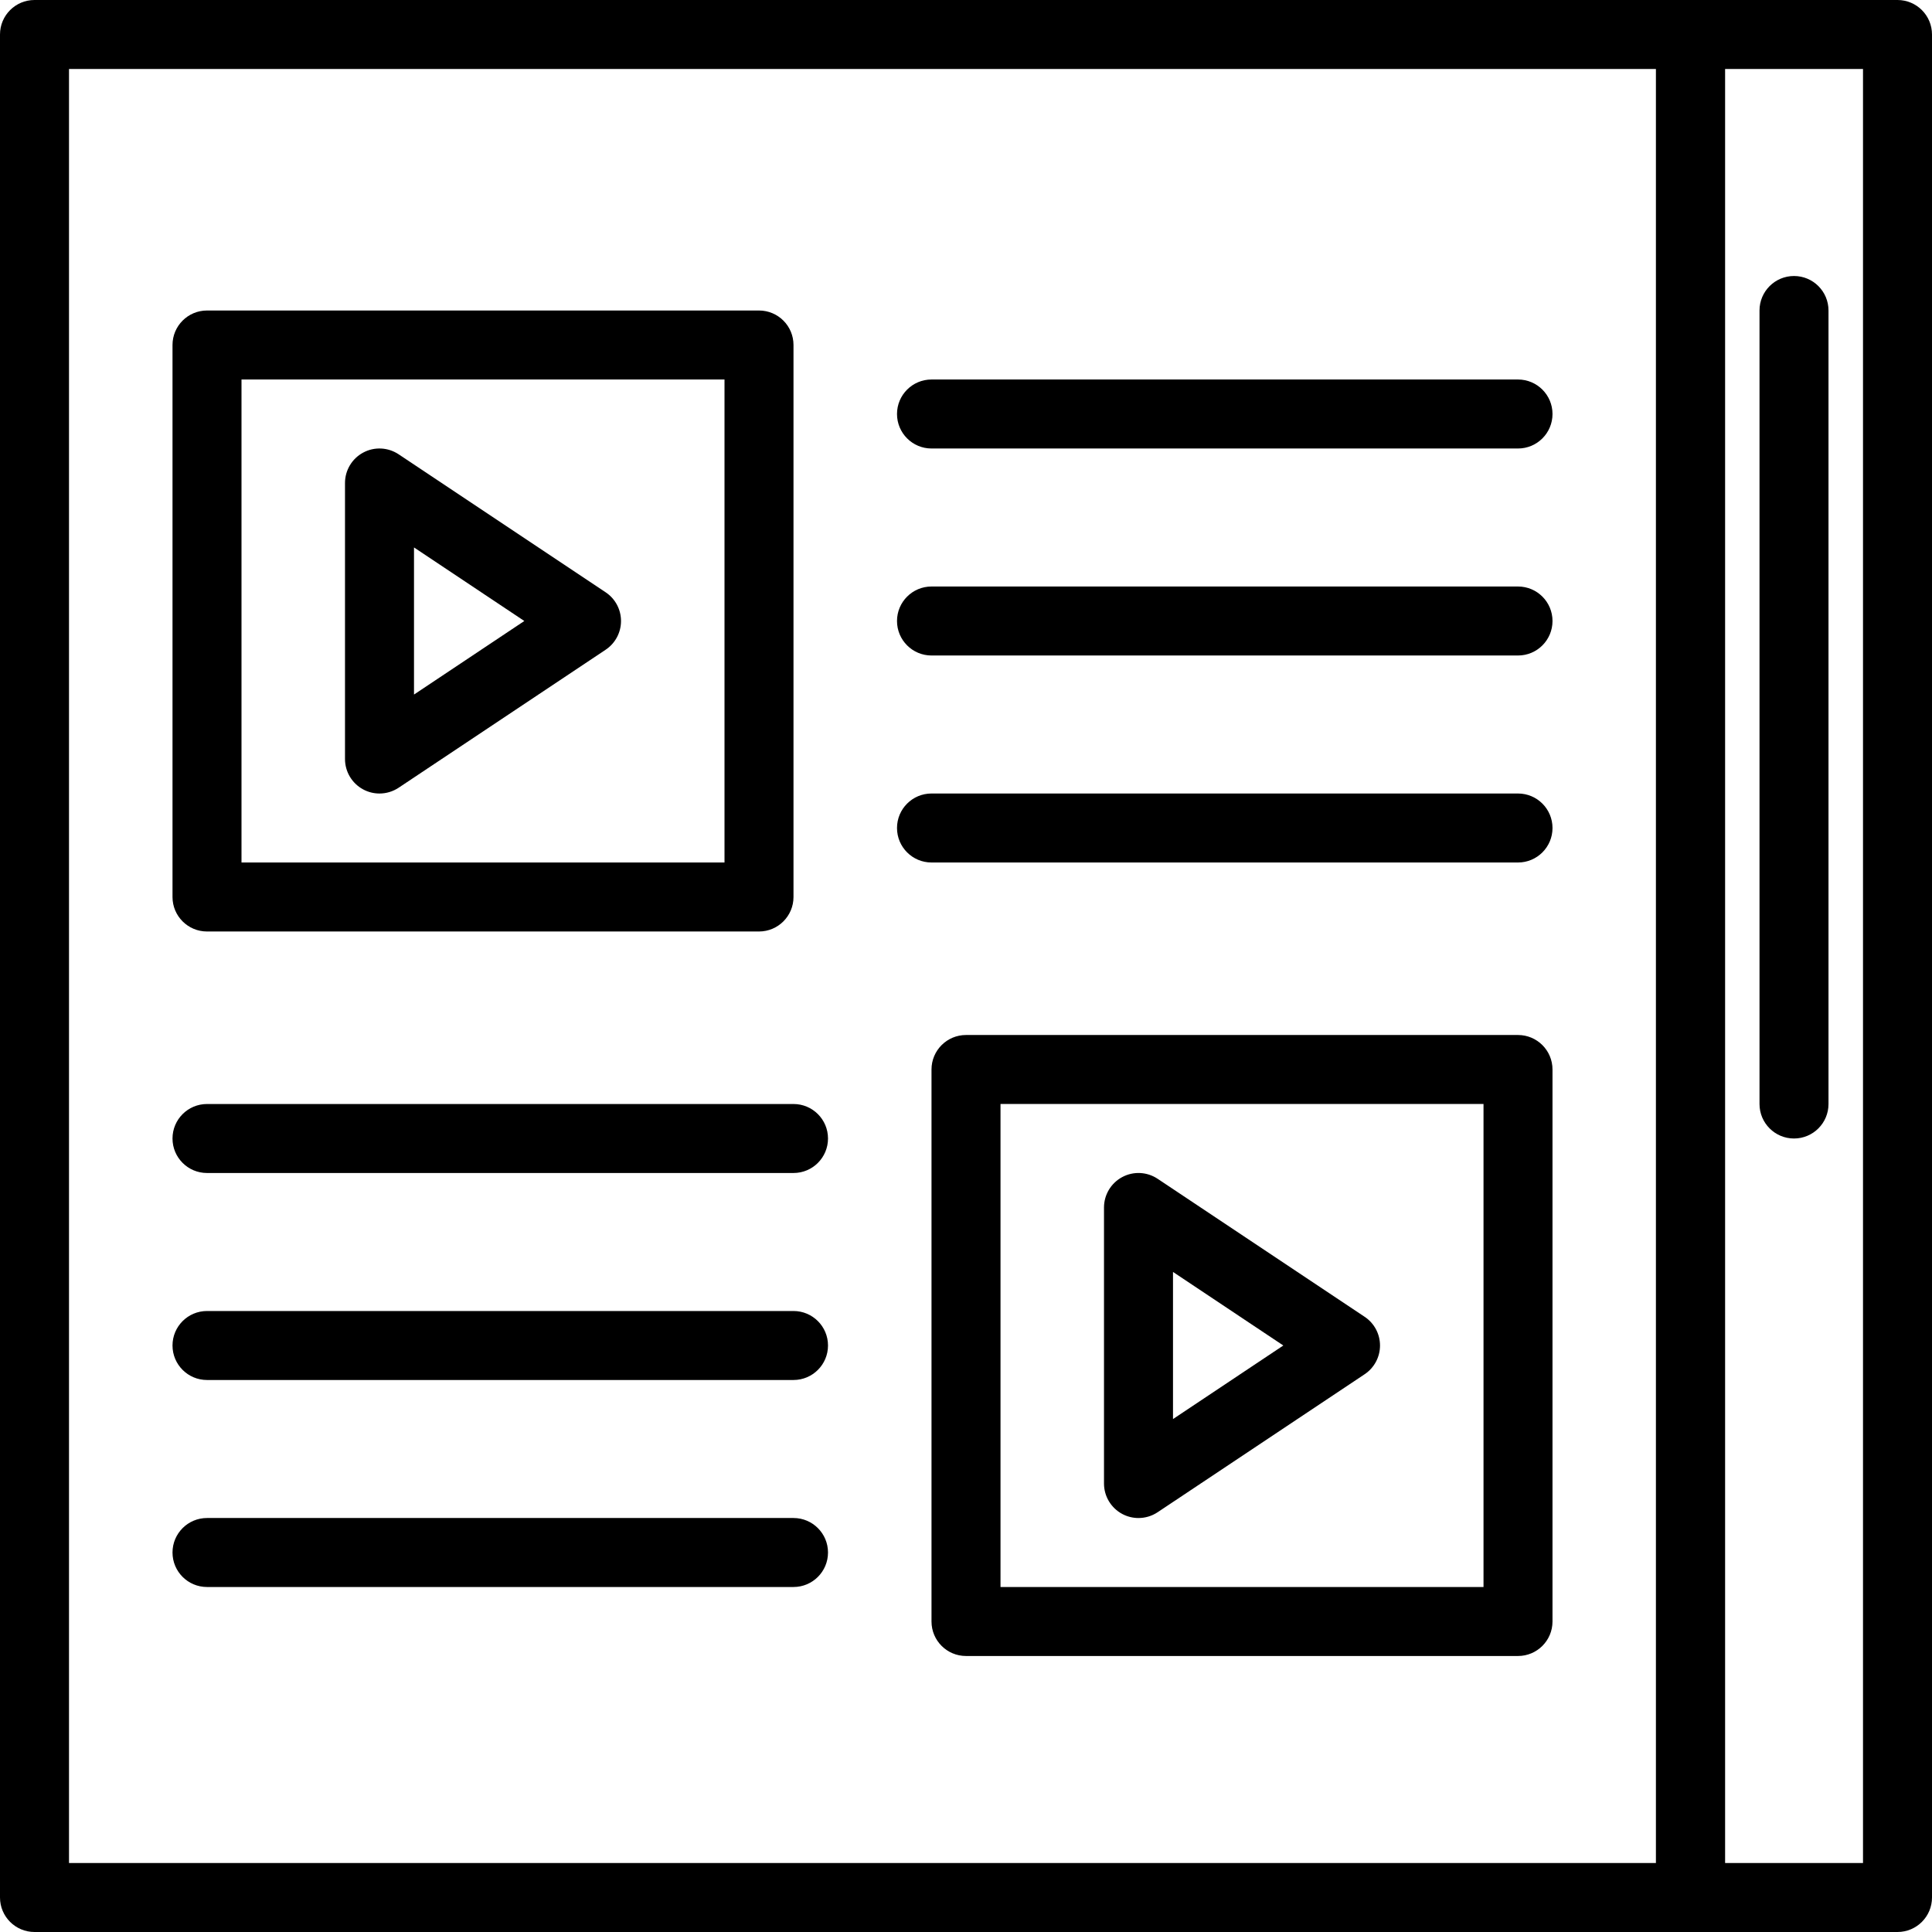<?xml version="1.0" encoding="iso-8859-1"?>
<!-- Generator: Adobe Illustrator 19.0.0, SVG Export Plug-In . SVG Version: 6.00 Build 0)  -->
<svg version="1.1" id="Capa_1" xmlns="http://www.w3.org/2000/svg" xmlns:xlink="http://www.w3.org/1999/xlink" x="0px" y="0px"
	 viewBox="0 0 191.146 191.146" style="enable-background:new 0 0 191.146 191.146;" xml:space="preserve">
<g>
	<g>
		<path d="M167.253,0H3.413C1.529,0,0,1.527,0,3.413v184.32c0,1.886,1.529,3.413,3.413,3.413h163.84
			c1.884,0,3.413-1.528,3.413-3.413V3.413C170.667,1.527,169.137,0,167.253,0z M163.84,184.32H6.827V6.827H163.84V184.32z"/>
	</g>
</g>
<g>
	<g>
		<path d="M187.733,0h-20.48c-1.884,0-3.413,1.527-3.413,3.413v184.32c0,1.886,1.529,3.413,3.413,3.413h20.48
			c1.884,0,3.413-1.528,3.413-3.413V3.413C191.147,1.527,189.618,0,187.733,0z M184.32,184.32h-13.653V6.827h13.653V184.32z"/>
	</g>
</g>
<g>
	<g>
		<path d="M177.493,27.307c-1.884,0-3.413,1.527-3.413,3.413v78.507c0,1.886,1.529,3.413,3.413,3.413
			c1.884,0,3.413-1.527,3.413-3.413V30.72C180.907,28.834,179.378,27.307,177.493,27.307z"/>
	</g>
</g>
<g>
	<g>
		<path d="M150.187,37.547H92.16c-1.884,0-3.413,1.527-3.413,3.413c0,1.886,1.529,3.413,3.413,3.413h58.027
			c1.884,0,3.413-1.527,3.413-3.413C153.6,39.074,152.071,37.547,150.187,37.547z"/>
	</g>
</g>
<g>
	<g>
		<path d="M150.187,78.507H92.16c-1.884,0-3.413,1.527-3.413,3.413c0,1.886,1.529,3.413,3.413,3.413h58.027
			c1.884,0,3.413-1.527,3.413-3.413C153.6,80.034,152.071,78.507,150.187,78.507z"/>
	</g>
</g>
<g>
	<g>
		<path d="M150.187,58.027H92.16c-1.884,0-3.413,1.528-3.413,3.413c0,1.886,1.529,3.413,3.413,3.413h58.027
			c1.884,0,3.413-1.528,3.413-3.413C153.6,59.554,152.071,58.027,150.187,58.027z"/>
	</g>
</g>
<g>
	<g>
		<path d="M75.093,30.72H20.48c-1.884,0-3.413,1.527-3.413,3.413v54.613c0,1.886,1.529,3.413,3.413,3.413h54.613
			c1.884,0,3.413-1.527,3.413-3.413V34.133C78.507,32.247,76.978,30.72,75.093,30.72z M71.68,85.333H23.893V37.547H71.68V85.333z"/>
	</g>
</g>
<g>
	<g>
		<path d="M59.921,58.6l-20.48-13.653c-1.05-0.698-2.398-0.768-3.504-0.171c-1.111,0.594-1.804,1.751-1.804,3.011v27.307
			c0,1.261,0.695,2.417,1.804,3.011c0.503,0.27,1.058,0.403,1.609,0.403c0.662,0,1.321-0.193,1.894-0.573l20.48-13.653
			c0.951-0.633,1.521-1.7,1.521-2.84C61.442,60.3,60.872,59.233,59.921,58.6z M40.96,68.716V54.163l10.914,7.276L40.96,68.716z"/>
	</g>
</g>
<g>
	<g>
		<path d="M150.187,102.4H95.573c-1.884,0-3.413,1.527-3.413,3.413v54.613c0,1.886,1.529,3.413,3.413,3.413h54.613
			c1.884,0,3.413-1.527,3.413-3.413v-54.613C153.6,103.927,152.071,102.4,150.187,102.4z M146.774,157.013L146.774,157.013H98.987
			v-47.787h47.787V157.013z"/>
	</g>
</g>
<g>
	<g>
		<path d="M135.014,130.28l-20.48-13.653c-1.051-0.701-2.4-0.765-3.504-0.171c-1.111,0.594-1.804,1.751-1.804,3.011v27.307
			c0,1.261,0.695,2.417,1.804,3.011c0.503,0.27,1.058,0.403,1.609,0.403c0.662,0,1.321-0.193,1.894-0.573l20.48-13.653
			c0.951-0.633,1.521-1.7,1.521-2.84C136.535,131.98,135.965,130.913,135.014,130.28z M116.053,140.396v-14.553l10.914,7.276
			L116.053,140.396z"/>
	</g>
</g>
<g>
	<g>
		<path d="M78.507,109.227H20.48c-1.884,0-3.413,1.527-3.413,3.413c0,1.886,1.529,3.413,3.413,3.413h58.027
			c1.884,0,3.413-1.527,3.413-3.413C81.92,110.754,80.391,109.227,78.507,109.227z"/>
	</g>
</g>
<g>
	<g>
		<path d="M78.507,150.187H20.48c-1.884,0-3.413,1.527-3.413,3.413s1.529,3.413,3.413,3.413h58.027c1.884,0,3.413-1.527,3.413-3.413
			S80.391,150.187,78.507,150.187z"/>
	</g>
</g>
<g>
	<g>
		<path d="M78.507,129.707H20.48c-1.884,0-3.413,1.527-3.413,3.413s1.529,3.413,3.413,3.413h58.027c1.884,0,3.413-1.527,3.413-3.413
			S80.391,129.707,78.507,129.707z"/>
	</g>
</g>
<g>
</g>
<g>
</g>
<g>
</g>
<g>
</g>
<g>
</g>
<g>
</g>
<g>
</g>
<g>
</g>
<g>
</g>
<g>
</g>
<g>
</g>
<g>
</g>
<g>
</g>
<g>
</g>
<g>
</g>
</svg>
